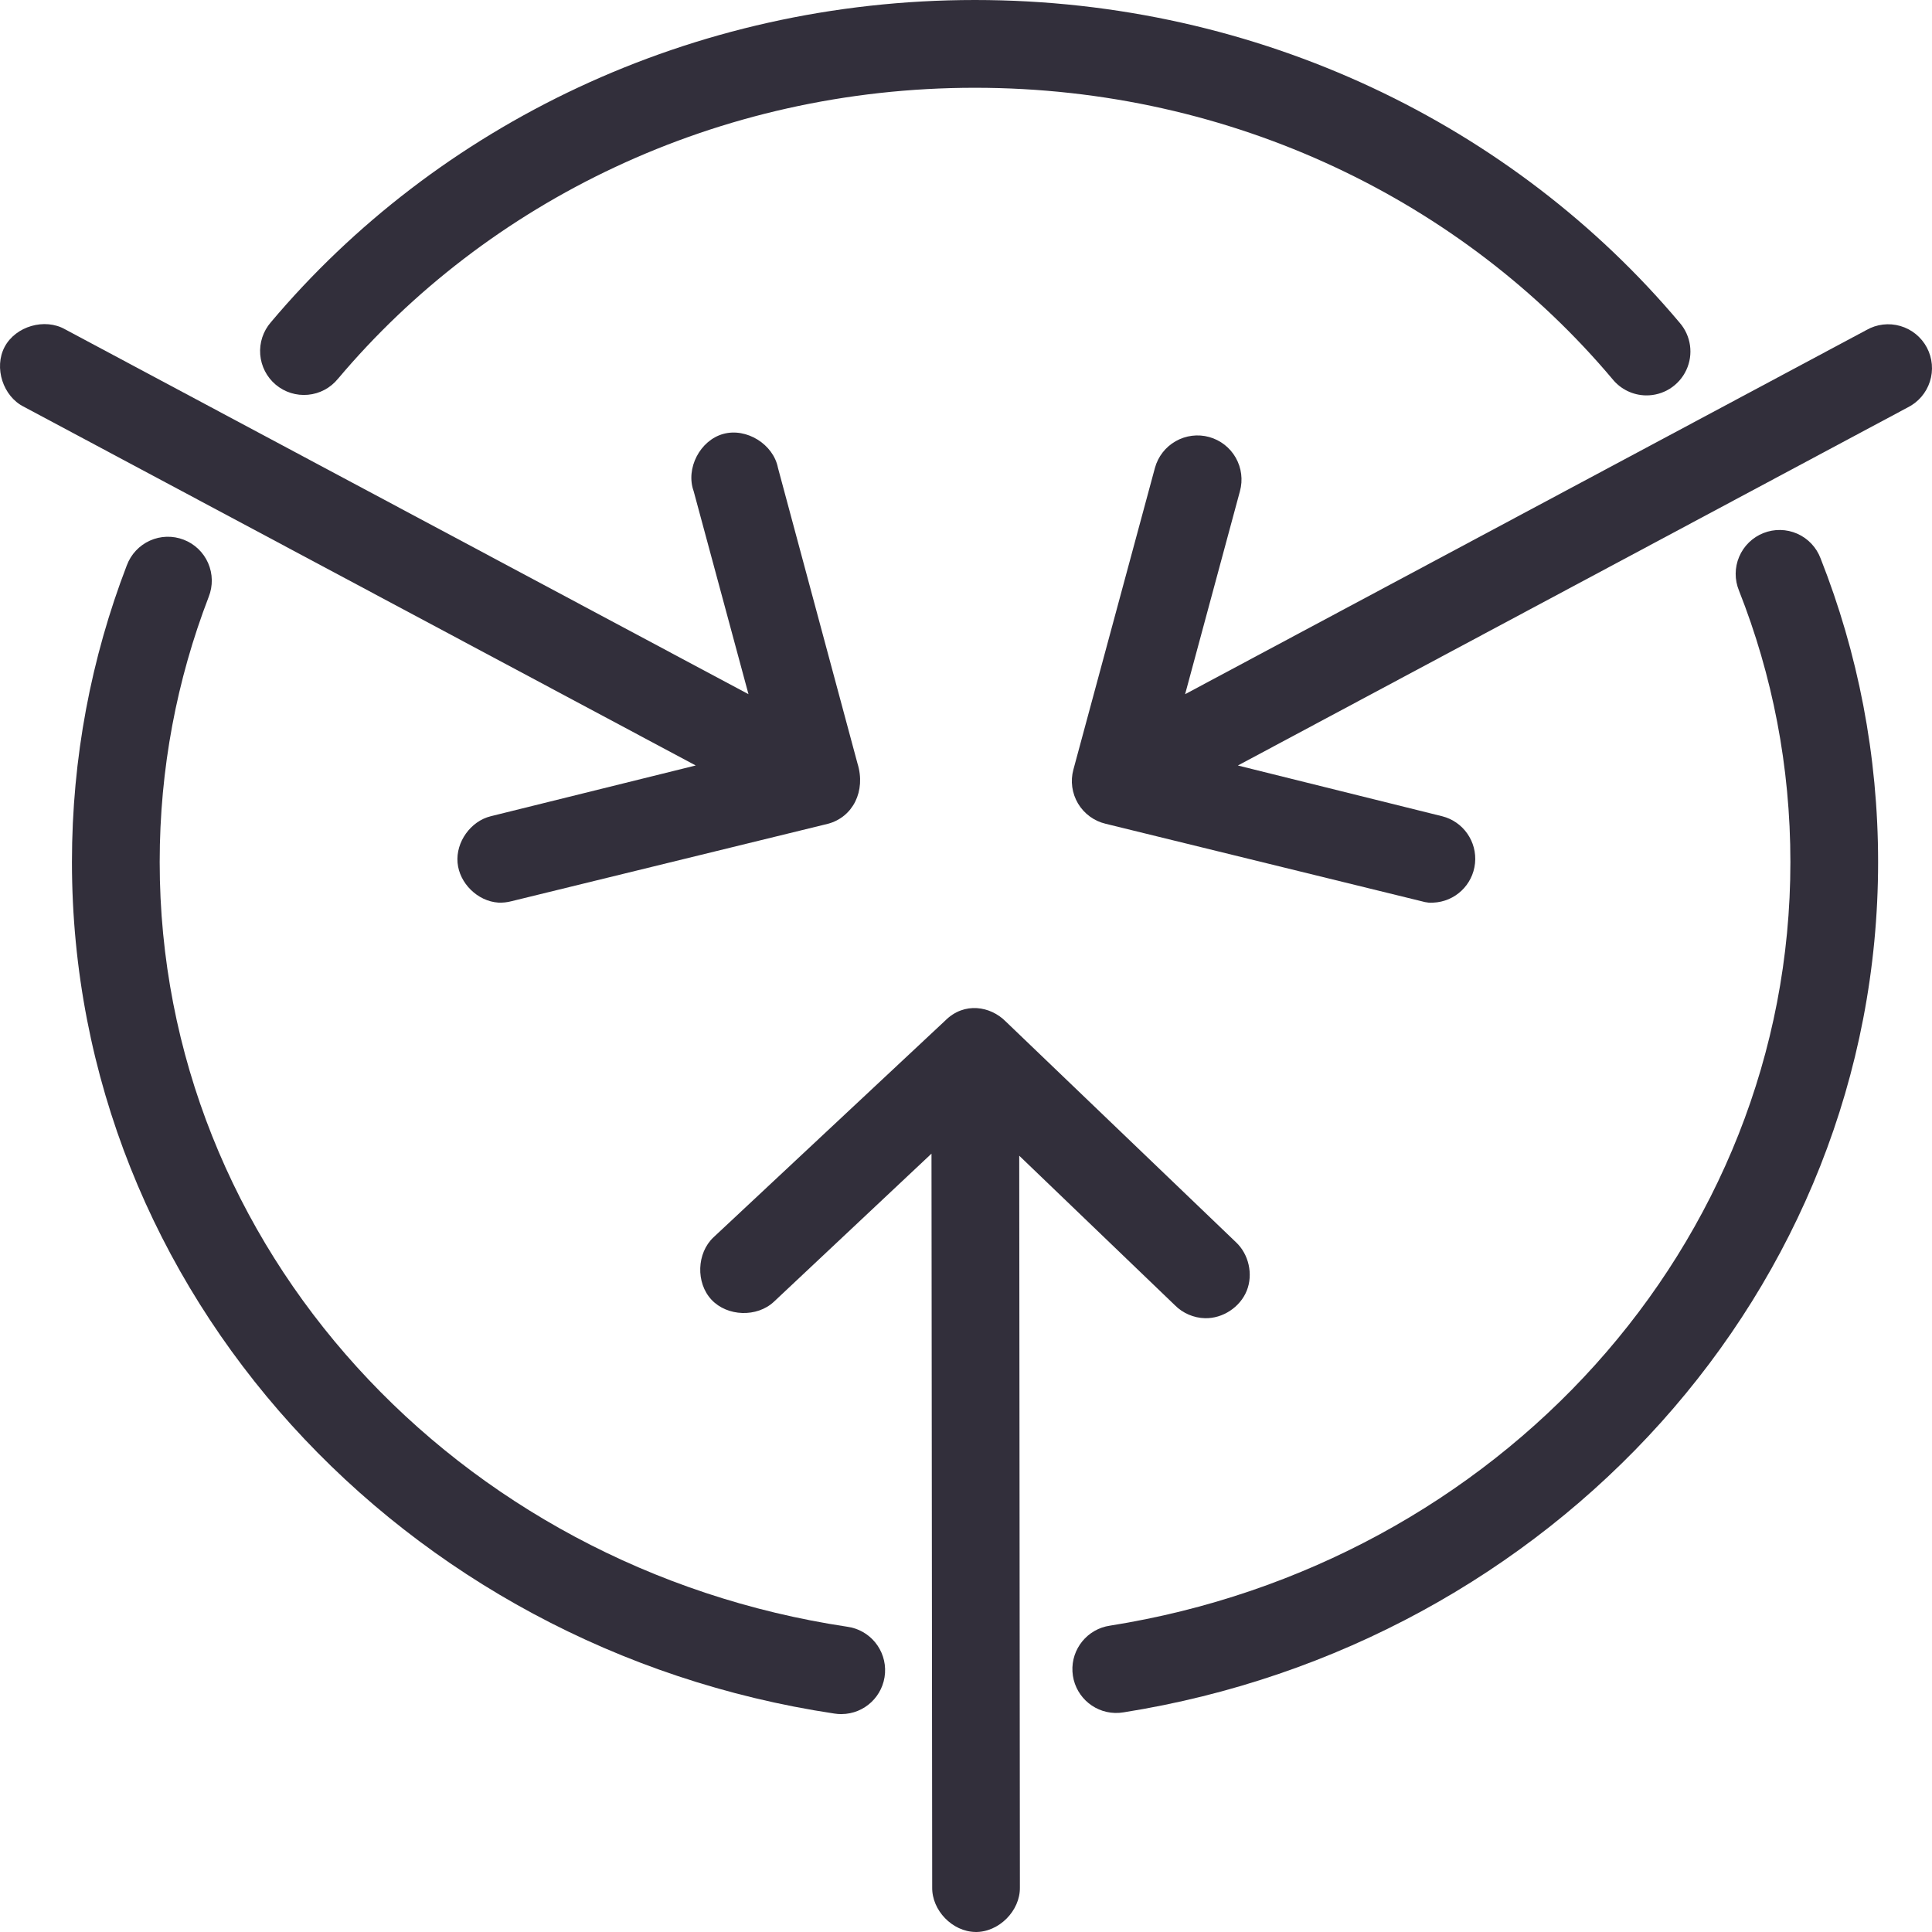 <svg width="58" height="58" viewBox="0 0 58 58" fill="none" xmlns="http://www.w3.org/2000/svg">
<path fill-rule="evenodd" clip-rule="evenodd" d="M33.473 51.424C32.789 51.405 32.235 50.865 32.196 50.183C32.157 49.5 32.647 48.901 33.323 48.803C44.946 46.961 53.749 37.389 53.749 25.88C53.749 23.005 53.207 20.264 52.206 17.732C52.071 17.405 52.073 17.038 52.211 16.714C52.349 16.389 52.611 16.133 52.939 16.003C53.268 15.873 53.634 15.88 53.957 16.023C54.279 16.166 54.531 16.433 54.655 16.763C55.775 19.598 56.382 22.673 56.382 25.88C56.382 38.734 46.552 49.375 33.735 51.405C33.649 51.42 33.561 51.426 33.473 51.424L33.473 51.424Z" fill="#322F3B"/>
<path fill-rule="evenodd" clip-rule="evenodd" d="M49.411 11.87C49.023 11.864 48.657 11.687 48.412 11.386C43.937 6.066 37.033 2.635 29.267 2.635C21.515 2.635 14.618 6.059 10.144 11.374L10.144 11.373C9.921 11.647 9.598 11.819 9.247 11.851C8.896 11.884 8.546 11.775 8.276 11.547C8.007 11.32 7.84 10.994 7.812 10.642C7.785 10.29 7.899 9.943 8.13 9.676C13.105 3.767 20.741 0 29.268 0C37.809 0 45.452 3.774 50.426 9.69H50.426C50.766 10.083 50.844 10.638 50.624 11.109C50.405 11.58 49.93 11.878 49.41 11.87L49.411 11.87Z" fill="#322F3B"/>
<path fill-rule="evenodd" clip-rule="evenodd" d="M25.263 51.459C25.189 51.459 25.114 51.453 25.04 51.441C12.109 49.499 2.16 38.811 2.16 25.88C2.16 22.75 2.739 19.751 3.807 16.972L3.807 16.973C3.929 16.643 4.179 16.375 4.5 16.23C4.82 16.085 5.186 16.075 5.514 16.202C5.843 16.328 6.107 16.581 6.248 16.903C6.389 17.226 6.395 17.592 6.265 17.919C5.31 20.402 4.794 23.074 4.794 25.88C4.794 37.458 13.702 47.074 25.432 48.835C26.117 48.928 26.613 49.535 26.569 50.225C26.524 50.915 25.955 51.454 25.264 51.458L25.263 51.459Z" fill="#322F3B"/>
<path fill-rule="evenodd" clip-rule="evenodd" d="M14.96 27.097C14.339 27.056 13.79 26.517 13.736 25.898C13.682 25.278 14.129 24.652 14.733 24.504L20.886 22.98L0.72 12.213C0.09 11.903 -0.19 11.035 0.139 10.414C0.469 9.792 1.345 9.539 1.955 9.887L22.47 20.84L20.824 14.745C20.578 14.065 21.014 13.22 21.712 13.027C22.409 12.834 23.217 13.335 23.355 14.045L25.742 22.918C26.001 23.75 25.604 24.53 24.858 24.73L15.351 27.056C15.224 27.089 15.092 27.103 14.96 27.097L14.96 27.097Z" fill="#322F3B"/>
<path fill-rule="evenodd" clip-rule="evenodd" d="M42.883 27.097C42.813 27.09 42.744 27.076 42.677 27.056L33.191 24.73C32.844 24.648 32.546 24.428 32.363 24.122C32.181 23.815 32.13 23.448 32.224 23.104L34.672 14.046C34.765 13.707 34.989 13.419 35.293 13.246C35.598 13.072 35.96 13.026 36.298 13.119C36.636 13.212 36.924 13.435 37.098 13.741C37.271 14.046 37.317 14.407 37.224 14.745L35.578 20.84L56.031 9.908C56.34 9.731 56.708 9.687 57.05 9.787C57.392 9.886 57.679 10.12 57.846 10.434C58.013 10.749 58.046 11.118 57.936 11.457C57.827 11.796 57.585 12.076 57.266 12.234L37.162 22.981L43.293 24.504L43.294 24.504C43.928 24.664 44.348 25.266 44.281 25.917C44.214 26.568 43.68 27.071 43.026 27.098C42.978 27.101 42.93 27.101 42.882 27.098L42.883 27.097Z" fill="#322F3B"/>
<path fill-rule="evenodd" clip-rule="evenodd" d="M29.281 57.999C28.591 57.989 27.974 57.351 27.985 56.661L27.964 34.633L23.232 39.08C22.725 39.554 21.833 39.525 21.359 39.018C20.885 38.511 20.914 37.618 21.421 37.144L28.376 30.639C28.951 30.063 29.738 30.21 30.186 30.659L37.1 37.288C37.49 37.649 37.627 38.259 37.427 38.751C37.227 39.244 36.705 39.587 36.174 39.573C35.837 39.566 35.505 39.422 35.269 39.182L30.598 34.695L30.618 56.662C30.629 57.365 29.984 58.011 29.28 58L29.281 57.999Z" fill="#322F3B"/>
</svg>
